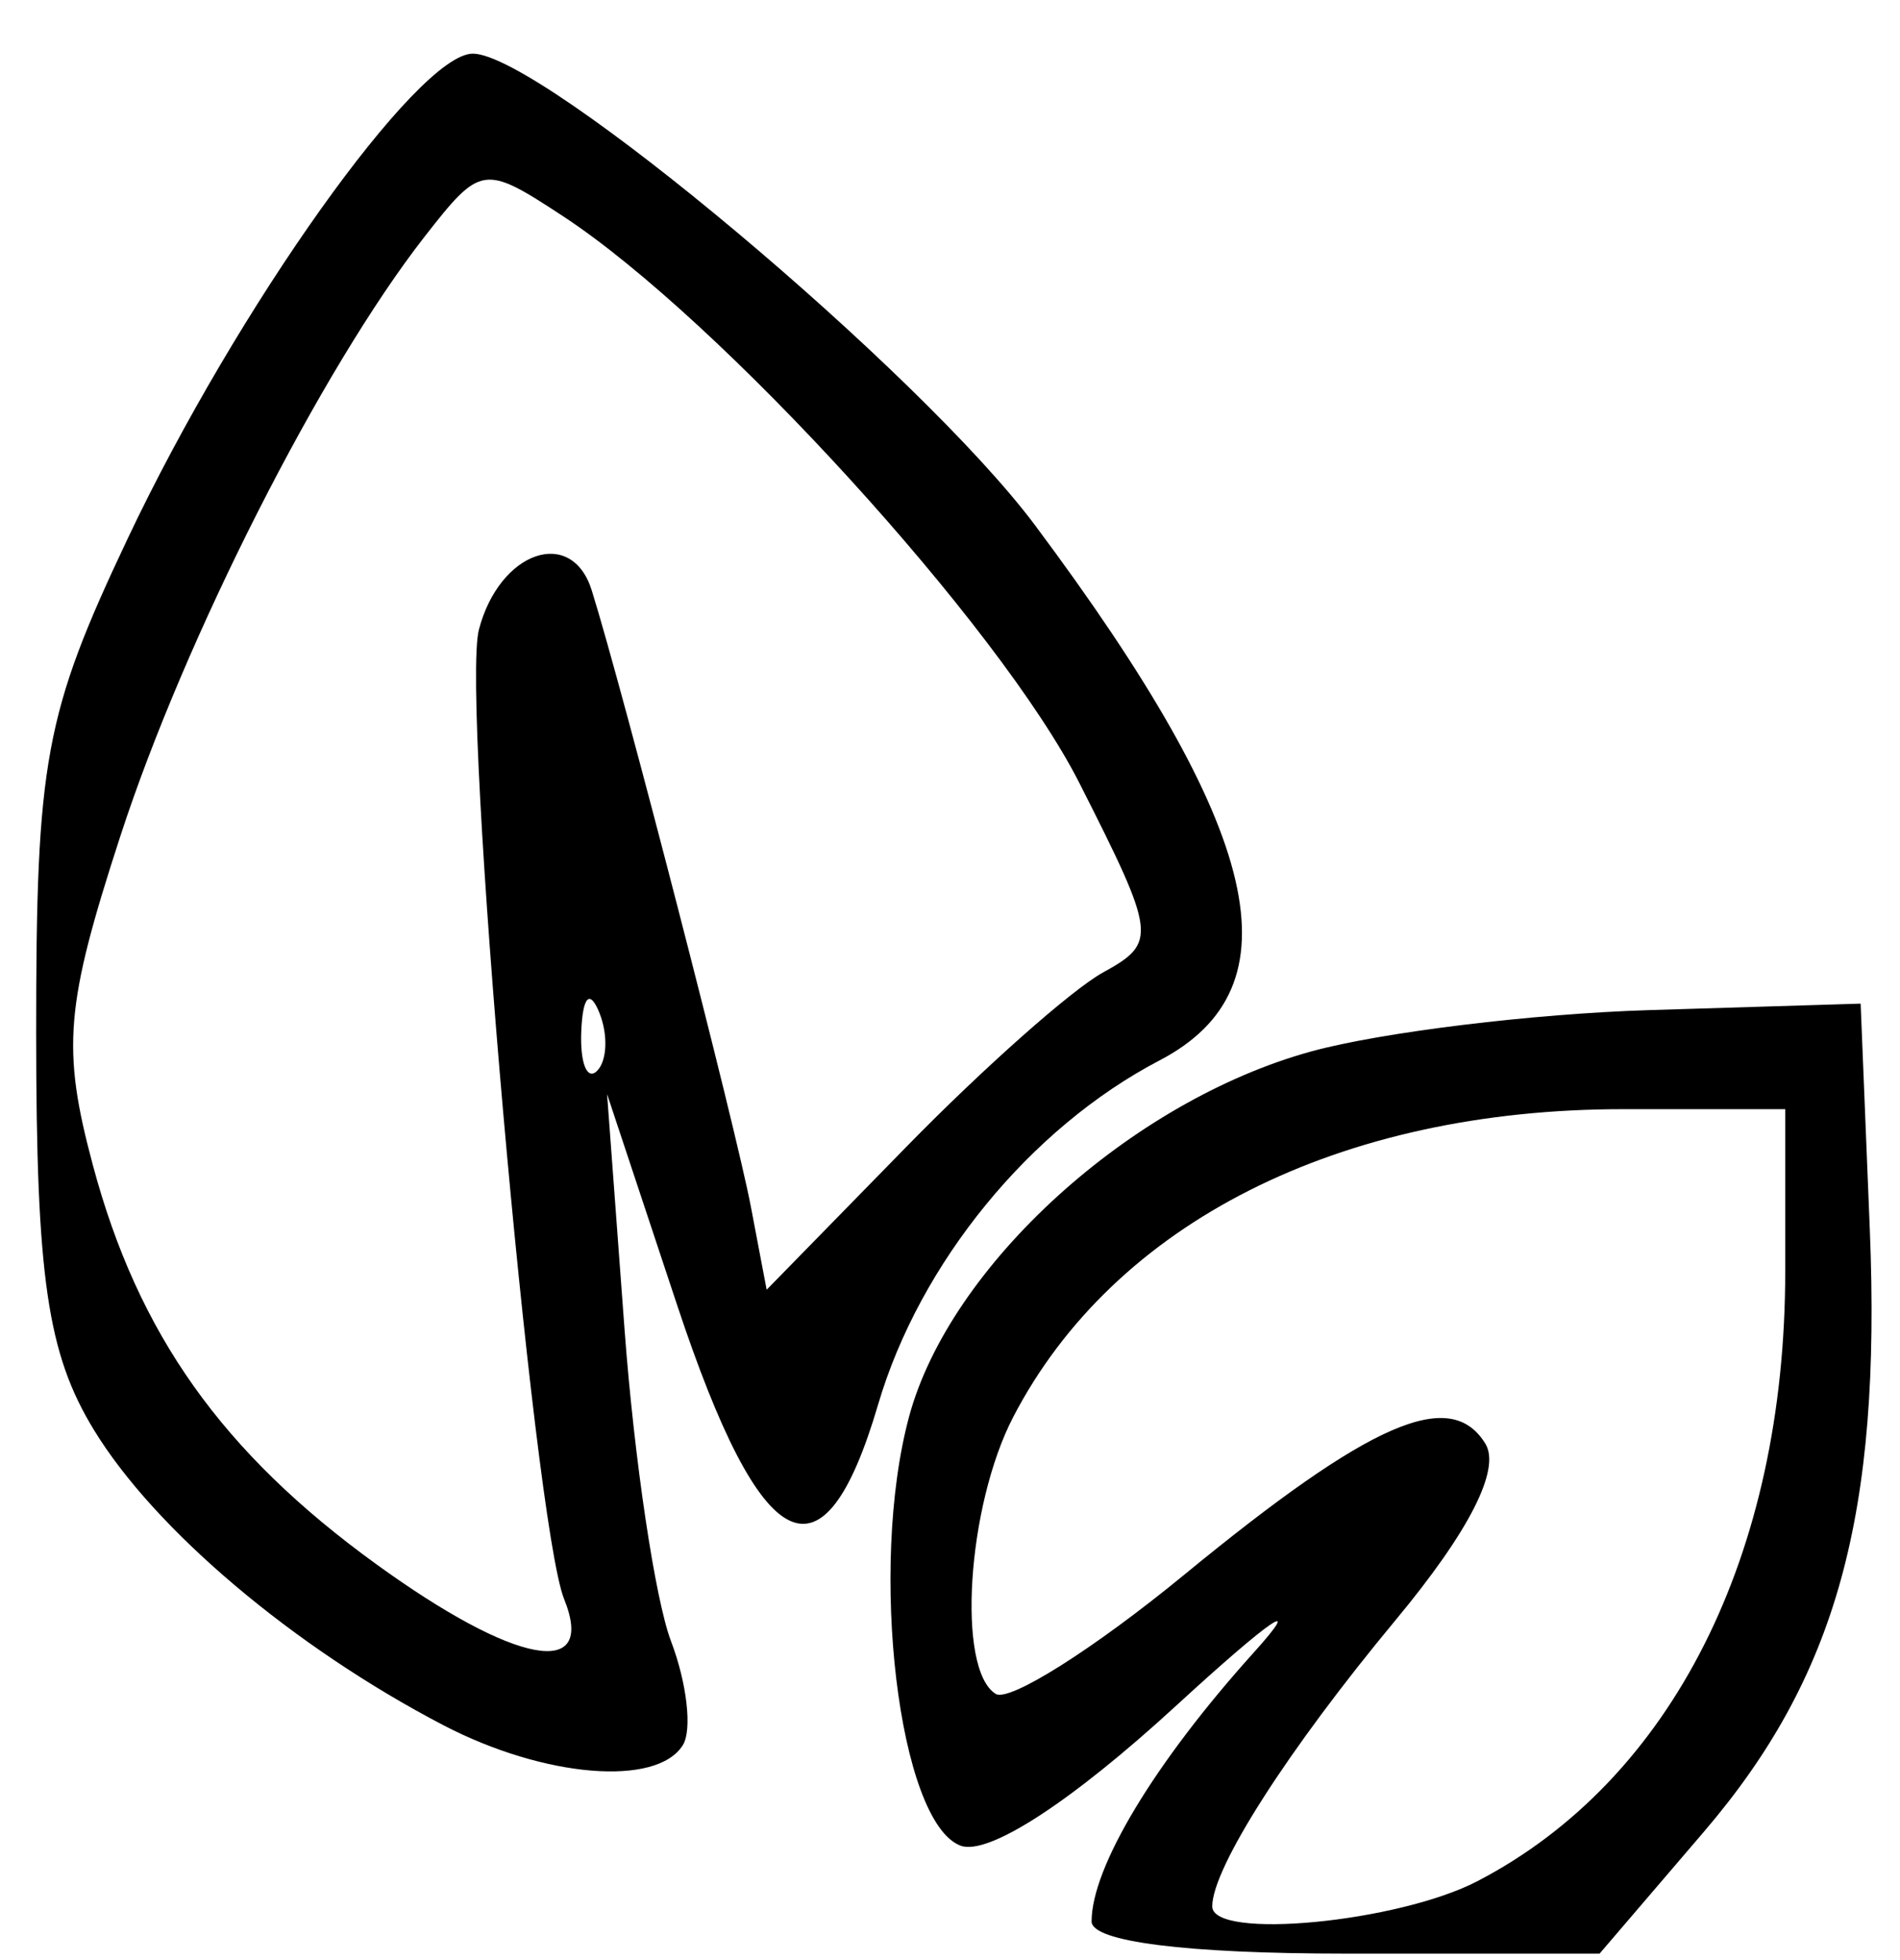<?xml version="1.0" encoding="UTF-8" standalone="no"?>
<!-- Created with Inkscape (http://www.inkscape.org/) -->

<svg
   xmlns:dc="http://purl.org/dc/elements/1.1/"
   xmlns:cc="http://creativecommons.org/ns#"
   xmlns:rdf="http://www.w3.org/1999/02/22-rdf-syntax-ns#"
   xmlns:svg="http://www.w3.org/2000/svg"
   xmlns="http://www.w3.org/2000/svg"
   xmlns:sodipodi="http://sodipodi.sourceforge.net/DTD/sodipodi-0.dtd"
   xmlns:inkscape="http://www.inkscape.org/namespaces/inkscape"
   sodipodi:docname="leafs.svg"
   viewBox="0 0 84 86.667"
   height="86.667"
   width="84"
   id="svg2"
   version="1.1">
  <defs
     id="defs6" />
  <sodipodi:namedview
     pagecolor="#ffffff"
     bordercolor="#666666"
     borderopacity="1"
     objecttolerance="10"
     gridtolerance="10"
     guidetolerance="10"
     inkscape:pageopacity="0"
     inkscape:pageshadow="2"
     inkscape:window-width="1920"
     inkscape:window-height="1014"
     id="namedview4"
     showgrid="true"
     showguides="false"
     inkscape:zoom="3.8510124"
     inkscape:cx="19.959514"
     inkscape:cy="-4.9145449"
     inkscape:window-x="0"
     inkscape:window-y="29"
     inkscape:window-maximized="1"
     inkscape:current-layer="svg2"
     scale-x="1"
     inkscape:pagecheckerboard="false"
     showborder="true" />
  <path
     style="fill:#000000;stroke-width:1.333"
     d="m 48.26,84.951 c 0,-2.4 2.786,-7.023 7.16,-11.88 2.295,-2.549 0.763,-1.502 -3.405,2.325 -4.663,4.283 -8.339,6.668 -9.555,6.201 -2.73,-1.047 -4.073,-12.27 -2.269,-18.966 1.8,-6.686 9.817,-13.962 17.792,-16.149 3.086,-0.846 9.811,-1.667 14.944,-1.824 l 9.333,-0.286 0.406,10 c 0.51,12.579 -1.468,19.758 -7.334,26.611 l -4.613,5.389 H 59.489 c -7.059,0 -11.229,-0.528 -11.229,-1.421 z m 17.066,-1.786 c 8.58,-4.464 13.6,-14.416 13.6,-26.961 v -7.166 H 71.761 c -12.545,0 -22.497,5.02 -26.961,13.6 -2.052,3.944 -2.513,11.18 -0.779,12.252 0.602,0.372 4.352,-1.998 8.333,-5.267 8.246,-6.77 11.765,-8.303 13.312,-5.8 0.695,1.125 -0.703,3.875 -3.971,7.809 -4.75,5.719 -8.101,10.952 -8.101,12.652 0,1.496 8.212,0.713 11.733,-1.119 z m -45.724,-6.891 c -6.62,-3.452 -12.755,-8.636 -15.451,-13.057 -2.059,-3.377 -2.549,-6.737 -2.552,-17.512 -0.004,-12.085 0.375,-14.134 4.042,-21.885 C 10.474,13.603 18.466,2.372 20.904,2.372 c 3.019,0 19.8,14.079 24.859,20.855 10.085,13.51 11.692,20.423 5.497,23.658 -5.719,2.987 -10.596,8.951 -12.437,15.207 -2.423,8.233 -5.142,6.888 -8.888,-4.396 l -3.096,-9.325 0.773,10.411 c 0.425,5.726 1.35,11.927 2.054,13.779 0.704,1.852 0.94,3.917 0.525,4.589 -1.149,1.859 -6.134,1.446 -10.589,-0.876 z m 5.34,-5.569 c -1.371,-3.416 -4.571,-39.805 -3.769,-42.87 0.908,-3.47 4.102,-4.577 4.99,-1.729 1.413,4.533 6.359,23.694 7.036,27.257 l 0.695,3.658 6.183,-6.325 c 3.401,-3.479 7.31,-6.944 8.687,-7.701 2.402,-1.32 2.36,-1.659 -1.046,-8.379 -3.502,-6.91 -15.907,-20.524 -22.844,-25.069 -3.483,-2.282 -3.622,-2.261 -6.099,0.911 -4.569,5.852 -10.608,17.753 -13.458,26.519 -2.434,7.486 -2.592,9.376 -1.214,14.526 2,7.478 5.72,12.719 12.533,17.653 6.148,4.454 9.742,5.123 8.307,1.548 z m 1.562,-25.917 c -0.426,-1.064 -0.742,-0.748 -0.806,0.806 -0.058,1.406 0.257,2.193 0.7,1.75 0.443,-0.443 0.49,-1.593 0.105,-2.556 z"
     id="path3748"
     inkscape:connector-curvature="0" />
</svg>
